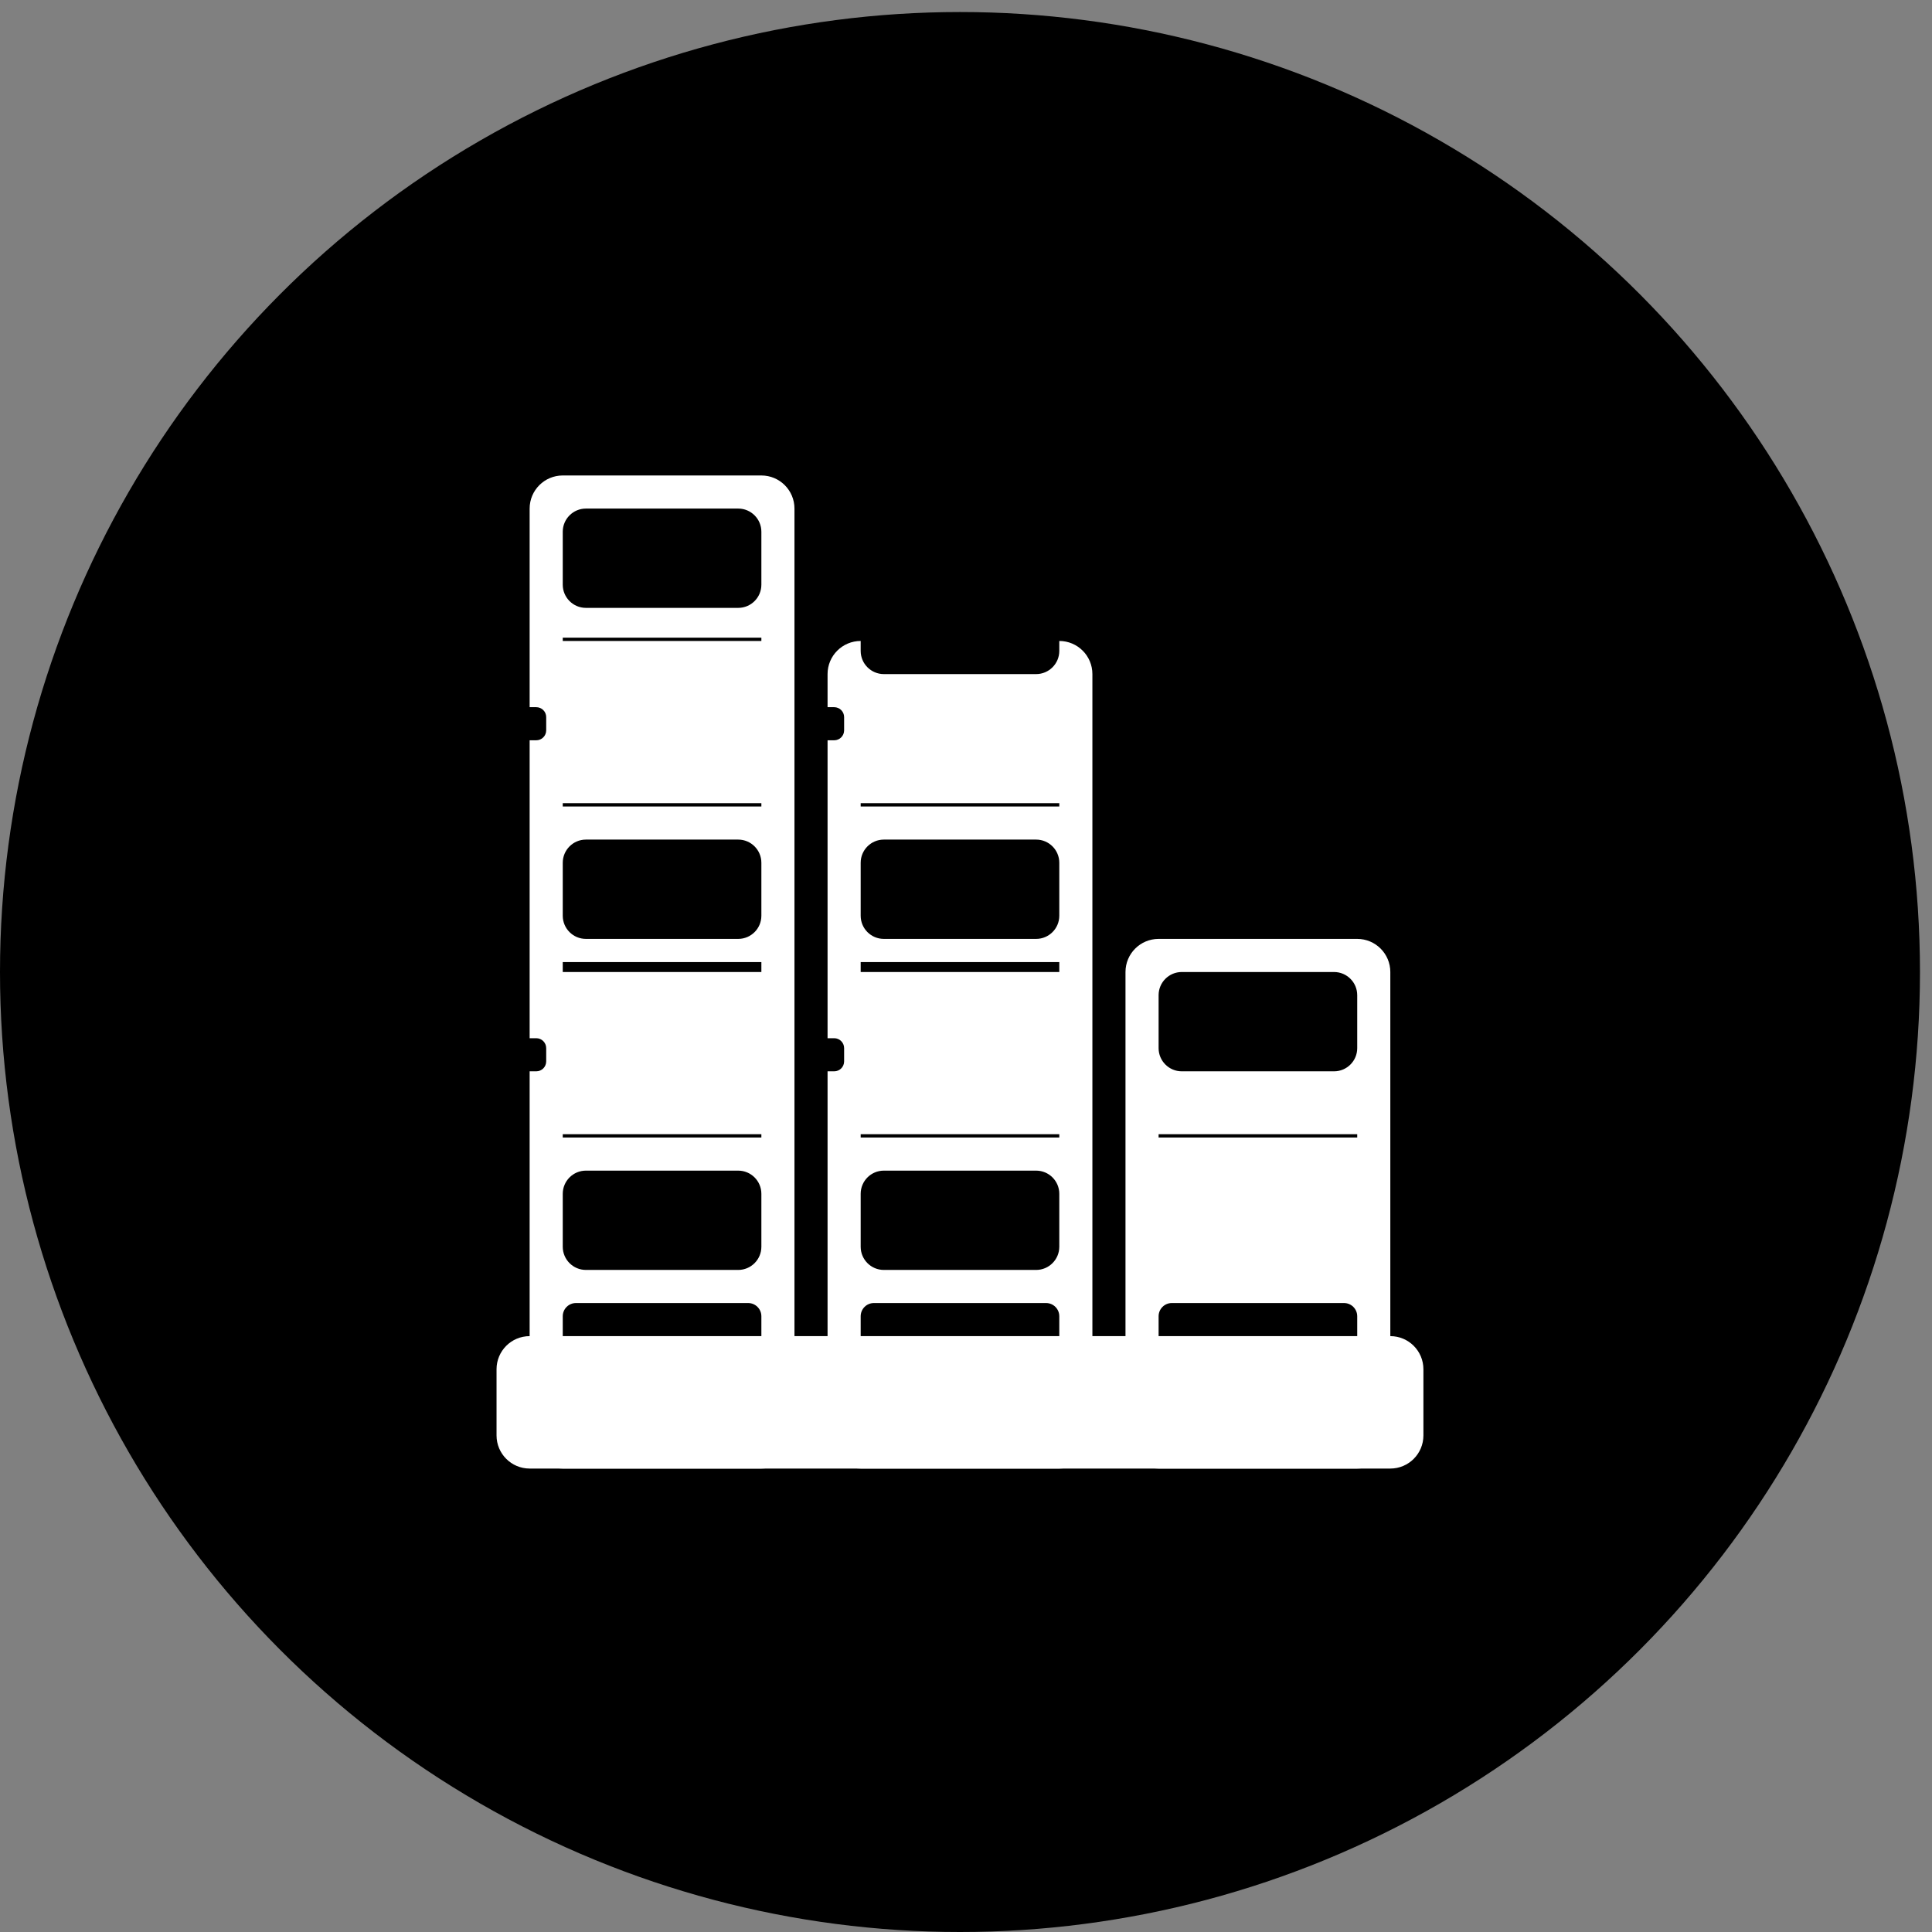 <svg width="107" height="107" viewBox="0 0 107 107" fill="none" xmlns="http://www.w3.org/2000/svg">
<rect x="0" y="0" width="107" height="107" fill="#808080" stroke="none"/>
<circle cx="53.167" cy="53.833" r="53.167" fill="black"/>
<path d="M75.167 51.999C76.179 51.999 77 52.82 77 53.833L77 79.499C77 80.512 76.179 81.333 75.167 81.333L64.167 81.333C63.154 81.333 62.333 80.512 62.333 79.499L62.333 53.833C62.333 52.82 63.154 51.999 64.167 51.999L75.167 51.999Z" fill="white"/>
<path d="M58.667 35.499C59.679 35.499 60.5 36.32 60.5 37.333L60.5 79.499C60.5 80.512 59.679 81.333 58.667 81.333L47.667 81.333C46.654 81.333 45.833 80.512 45.833 79.499L45.833 37.333C45.833 36.32 46.654 35.499 47.667 35.499L58.667 35.499Z" fill="white"/>
<path d="M42.167 26.333C43.179 26.333 44 27.154 44 28.166L44 79.5C44 80.512 43.179 81.333 42.167 81.333L31.167 81.333C30.154 81.333 29.333 80.512 29.333 79.5L29.333 28.166C29.333 27.154 30.154 26.333 31.167 26.333L42.167 26.333Z" fill="white"/>
<path d="M41.434 72.166C41.839 72.166 42.167 72.494 42.167 72.899L42.167 76.933C42.167 77.338 41.839 77.666 41.434 77.666L31.9 77.666C31.495 77.666 31.167 77.338 31.167 76.933L31.167 72.899C31.167 72.494 31.495 72.166 31.9 72.166L41.434 72.166Z" fill="black"/>
<path d="M57.934 72.166C58.339 72.166 58.667 72.494 58.667 72.899L58.667 76.933C58.667 77.338 58.339 77.666 57.934 77.666L48.4 77.666C47.995 77.666 47.667 77.338 47.667 76.933L47.667 72.899C47.667 72.494 47.995 72.166 48.4 72.166L57.934 72.166Z" fill="black"/>
<path d="M74.434 72.166C74.839 72.166 75.167 72.494 75.167 72.899L75.167 76.933C75.167 77.338 74.839 77.666 74.434 77.666L64.9 77.666C64.495 77.666 64.167 77.338 64.167 76.933L64.167 72.899C64.167 72.494 64.495 72.166 64.9 72.166L74.434 72.166Z" fill="black"/>
<path d="M27.5 75.833C27.5 74.82 28.321 73.999 29.333 73.999H77C78.013 73.999 78.833 74.82 78.833 75.833V79.499C78.833 80.512 78.013 81.333 77 81.333H29.333C28.321 81.333 27.5 80.512 27.5 79.499V75.833Z" fill="white"/>
<path d="M73.884 53.833C74.592 53.833 75.167 54.408 75.167 55.116L75.167 58.05C75.167 58.758 74.592 59.333 73.884 59.333L65.45 59.333C64.742 59.333 64.167 58.758 64.167 58.05L64.167 55.116C64.167 54.408 64.742 53.833 65.45 53.833L73.884 53.833Z" fill="black"/>
<path d="M57.384 46.499C58.092 46.499 58.667 47.074 58.667 47.783L58.667 50.716C58.667 51.425 58.092 51.999 57.384 51.999L48.95 51.999C48.242 51.999 47.667 51.425 47.667 50.716L47.667 47.783C47.667 47.074 48.242 46.499 48.95 46.499L57.384 46.499Z" fill="black"/>
<path d="M57.384 31.833C58.092 31.833 58.667 32.408 58.667 33.116L58.667 36.05C58.667 36.758 58.092 37.333 57.384 37.333L48.95 37.333C48.242 37.333 47.667 36.758 47.667 36.05L47.667 33.116C47.667 32.408 48.242 31.833 48.95 31.833L57.384 31.833Z" fill="black"/>
<path d="M57.384 64.833C58.092 64.833 58.667 65.408 58.667 66.116L58.667 69.05C58.667 69.758 58.092 70.333 57.384 70.333L48.95 70.333C48.242 70.333 47.667 69.758 47.667 69.05L47.667 66.116C47.667 65.408 48.242 64.833 48.95 64.833L57.384 64.833Z" fill="black"/>
<path d="M40.884 64.833C41.592 64.833 42.167 65.408 42.167 66.116L42.167 69.05C42.167 69.758 41.592 70.333 40.884 70.333L32.45 70.333C31.742 70.333 31.167 69.758 31.167 69.05L31.167 66.116C31.167 65.408 31.742 64.833 32.45 64.833L40.884 64.833Z" fill="black"/>
<path d="M40.884 46.499C41.592 46.499 42.167 47.074 42.167 47.783L42.167 50.716C42.167 51.425 41.592 51.999 40.884 51.999L32.45 51.999C31.742 51.999 31.167 51.425 31.167 50.716L31.167 47.783C31.167 47.074 31.742 46.499 32.45 46.499L40.884 46.499Z" fill="black"/>
<path d="M40.884 28.166C41.592 28.166 42.167 28.741 42.167 29.449L42.167 32.383C42.167 33.091 41.592 33.666 40.884 33.666L32.45 33.666C31.742 33.666 31.167 33.091 31.167 32.383L31.167 29.449C31.167 28.741 31.742 28.166 32.45 28.166L40.884 28.166Z" fill="black"/>
<path d="M28.967 39.166C28.663 39.166 28.417 39.412 28.417 39.716L28.417 40.449C28.417 40.753 28.663 40.999 28.967 40.999L29.7 40.999C30.004 40.999 30.25 40.753 30.25 40.449L30.25 39.716C30.25 39.412 30.004 39.166 29.7 39.166L28.967 39.166Z" fill="black"/>
<path d="M28.967 57.499C28.663 57.499 28.417 57.746 28.417 58.05L28.417 58.783C28.417 59.087 28.663 59.333 28.967 59.333L29.7 59.333C30.004 59.333 30.25 59.087 30.25 58.783L30.25 58.05C30.25 57.746 30.004 57.499 29.7 57.499L28.967 57.499Z" fill="black"/>
<path d="M45.467 57.499C45.163 57.499 44.917 57.746 44.917 58.05L44.917 58.783C44.917 59.087 45.163 59.333 45.467 59.333L46.2 59.333C46.504 59.333 46.75 59.087 46.75 58.783L46.75 58.05C46.75 57.746 46.504 57.499 46.2 57.499L45.467 57.499Z" fill="black"/>
<path d="M45.467 39.166C45.163 39.166 44.917 39.412 44.917 39.716L44.917 40.449C44.917 40.753 45.163 40.999 45.467 40.999L46.2 40.999C46.504 40.999 46.75 40.753 46.75 40.449L46.75 39.716C46.75 39.412 46.504 39.166 46.2 39.166L45.467 39.166Z" fill="black"/>
<path fill-rule="evenodd" clip-rule="evenodd" d="M42.167 35.499H31.167V35.316H42.167V35.499Z" fill="black"/>
<path fill-rule="evenodd" clip-rule="evenodd" d="M42.167 44.666H31.167V44.482H42.167V44.666Z" fill="black"/>
<path fill-rule="evenodd" clip-rule="evenodd" d="M58.667 44.666H47.667V44.482H58.667V44.666Z" fill="black"/>
<path fill-rule="evenodd" clip-rule="evenodd" d="M42.167 53.833H31.167V53.283H42.167V53.833Z" fill="black"/>
<path fill-rule="evenodd" clip-rule="evenodd" d="M58.667 53.833H47.667V53.283H58.667V53.833Z" fill="black"/>
<path fill-rule="evenodd" clip-rule="evenodd" d="M42.167 62.999H31.167V62.816H42.167V62.999Z" fill="black"/>
<path fill-rule="evenodd" clip-rule="evenodd" d="M58.667 62.999H47.667V62.816H58.667V62.999Z" fill="black"/>
<path fill-rule="evenodd" clip-rule="evenodd" d="M75.167 62.999H64.167V62.816H75.167V62.999Z" fill="black"/>
</svg>
